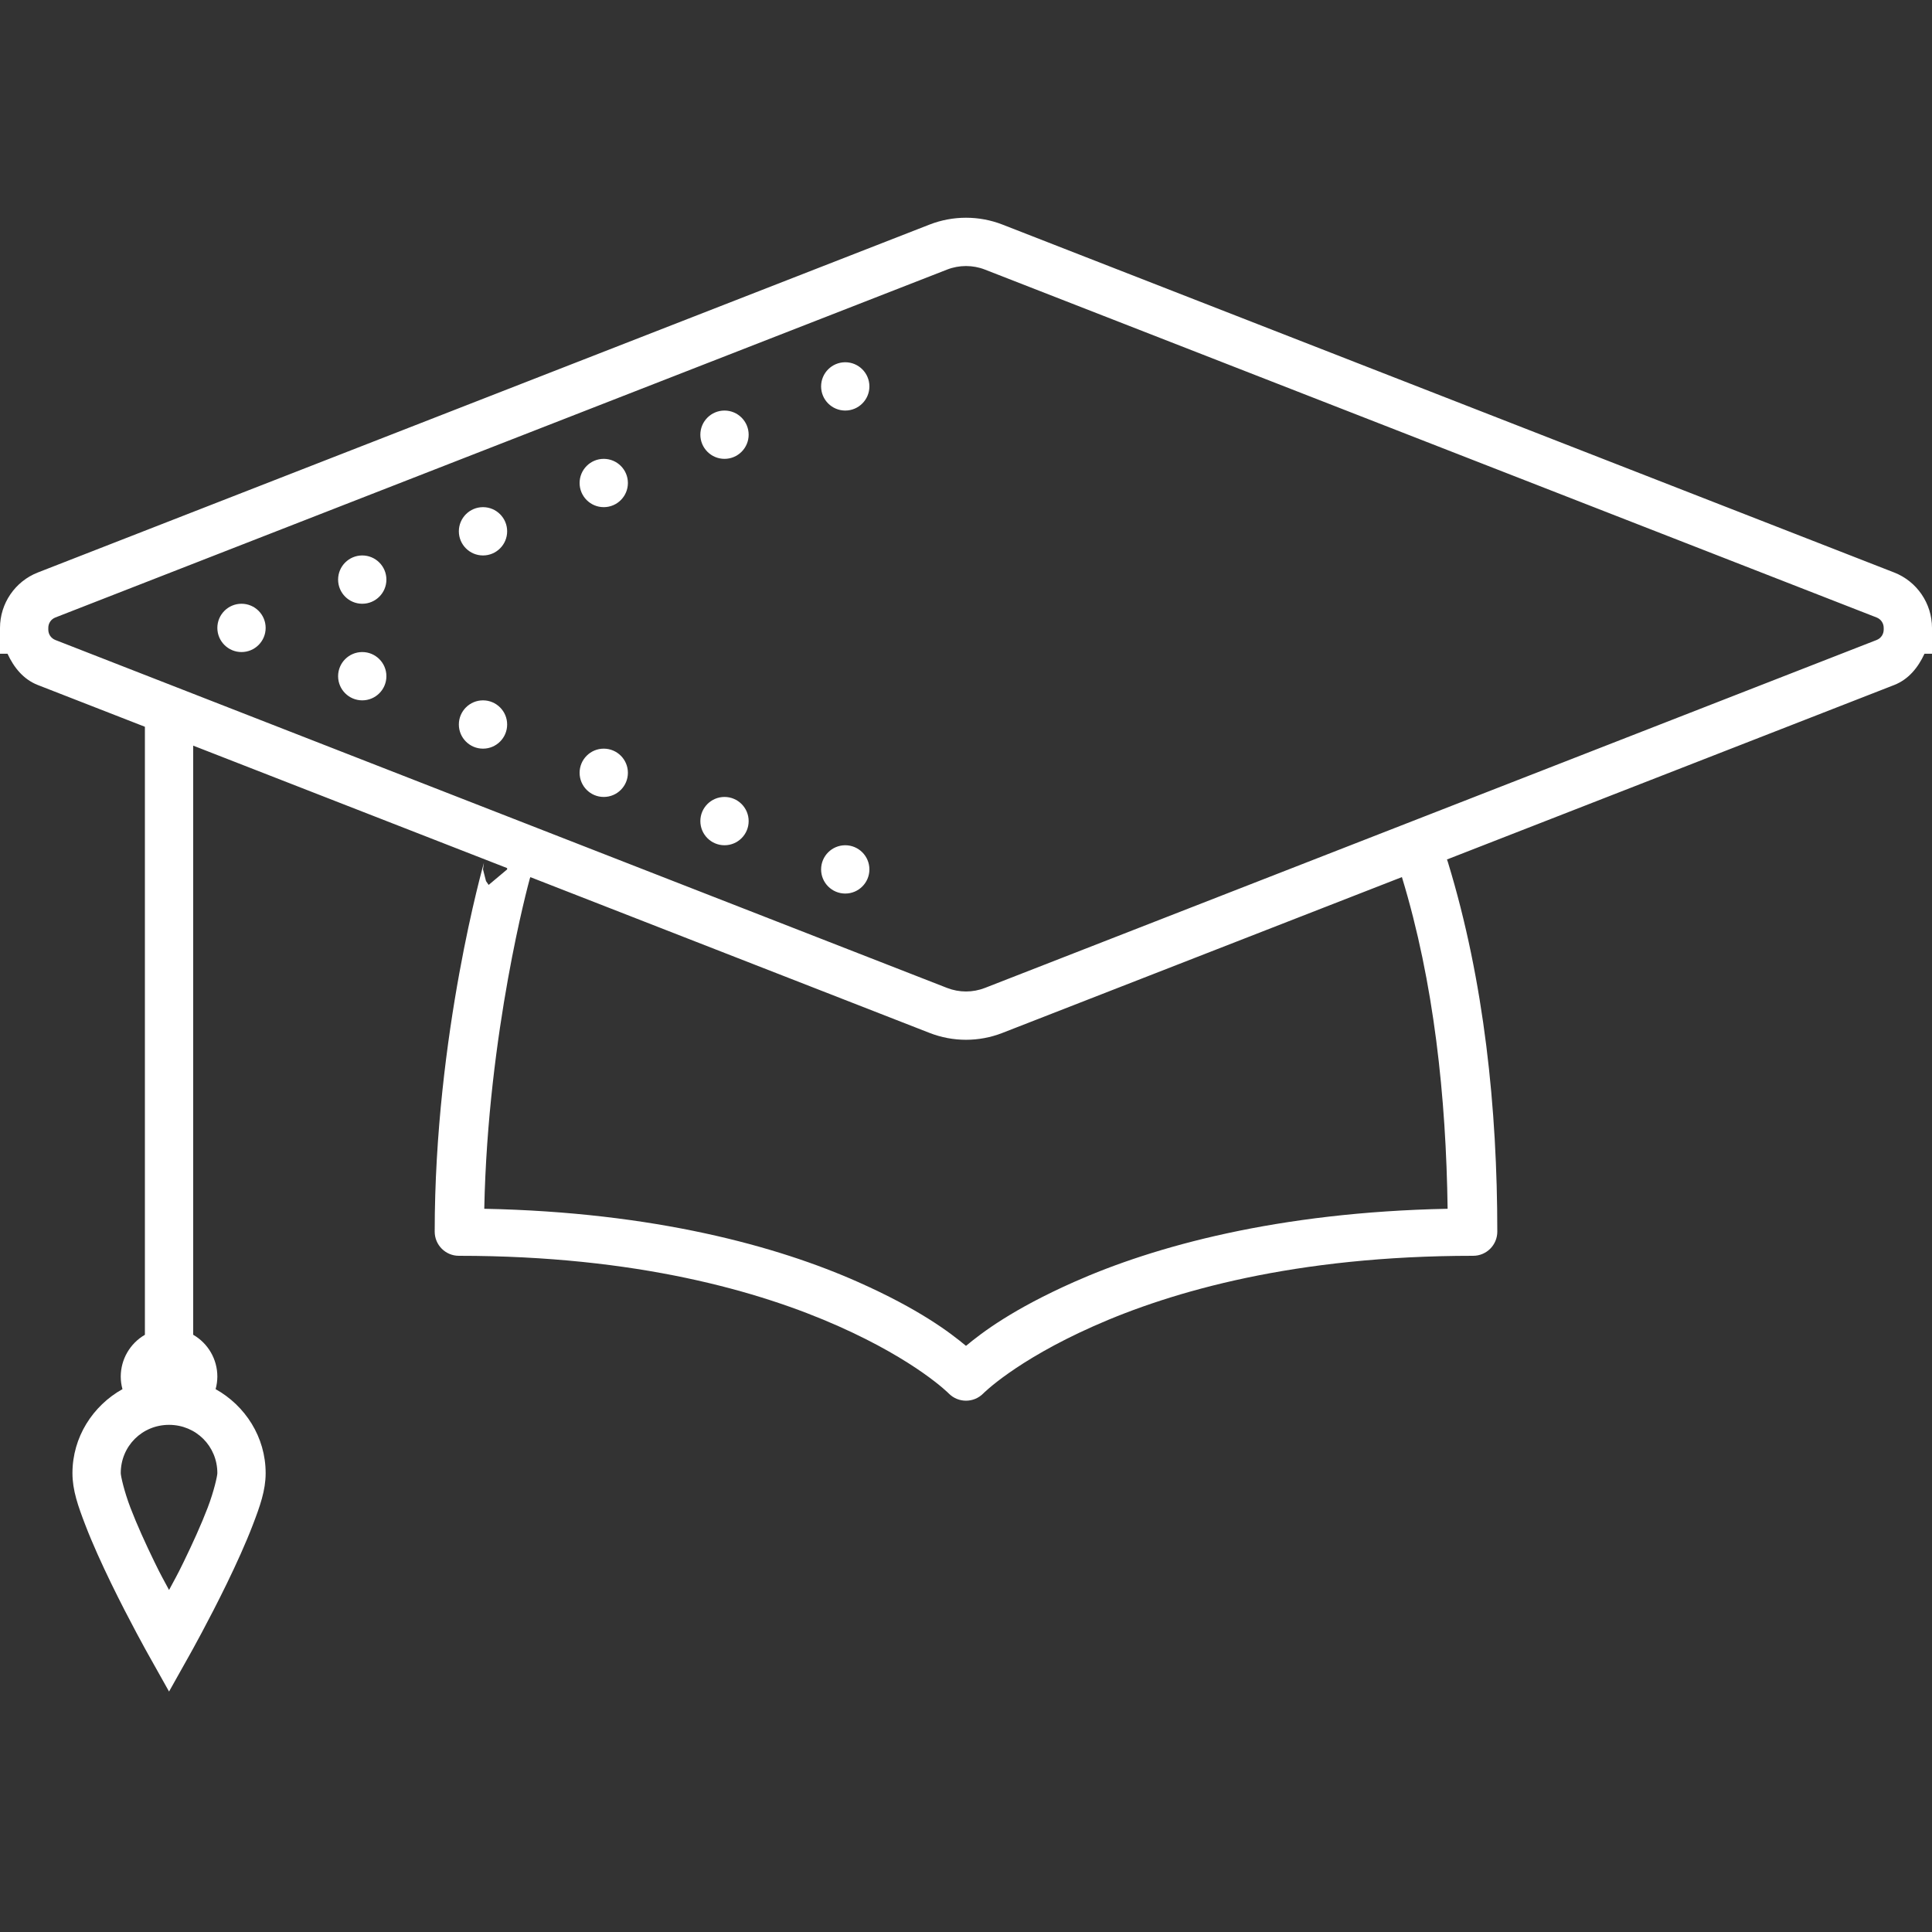 <svg width='70' height='70' viewBox='0 0 70 70' fill='none' xmlns='http://www.w3.org/2000/svg'><rect x="0" y="0" width="70" height="70" fill="#333333" stroke="none"/> <g clip-path='url(#clip0)'> <path d='M35 7.889C34.553 7.889 34.105 7.971 33.681 8.136L1.372 20.742C0.547 21.063 0 21.864 0 22.75V22.811V23.625V23.686H0.272C0.502 24.181 0.844 24.614 1.372 24.82L5.25 26.332V48.362C4.71 48.675 4.376 49.251 4.375 49.875C4.375 50.029 4.396 50.183 4.437 50.331C3.364 50.932 2.625 52.067 2.625 53.375C2.625 54.002 2.832 54.576 3.093 55.257C3.354 55.937 3.692 56.675 4.026 57.364C4.696 58.742 5.363 59.929 5.363 59.929L6.125 61.288L6.887 59.929C6.887 59.929 7.554 58.742 8.224 57.364C8.558 56.675 8.896 55.937 9.157 55.257C9.418 54.576 9.625 54.002 9.625 53.375C9.625 52.066 8.885 50.931 7.812 50.331C7.853 50.183 7.874 50.029 7.875 49.875C7.875 49.25 7.541 48.673 7 48.361V27.016L18.373 31.452L18.375 31.498V31.5C18.375 31.5 17.705 32.062 17.705 32.062L17.609 31.924C17.609 31.924 17.5 31.5 17.5 31.5L17.534 31.259C17.534 31.259 15.75 37.479 15.75 44.625C15.75 45.108 16.142 45.5 16.625 45.5C23.071 45.5 27.536 46.786 30.379 48.05C33.222 49.313 34.381 50.494 34.381 50.494C34.723 50.835 35.277 50.835 35.619 50.494C35.619 50.494 36.778 49.313 39.621 48.05C42.464 46.786 46.929 45.5 53.375 45.5C53.858 45.5 54.25 45.108 54.25 44.625C54.25 40.188 53.781 35.553 52.462 31.244C52.452 31.209 52.44 31.174 52.425 31.141L68.628 24.82C69.156 24.614 69.498 24.181 69.728 23.686H70V23.625V22.811V22.75C70 21.864 69.453 21.063 68.628 20.742L36.319 8.136C35.895 7.971 35.447 7.889 35 7.889H35ZM35 9.639C35.232 9.639 35.464 9.681 35.684 9.767L67.992 22.372C68.15 22.434 68.25 22.58 68.25 22.75V22.811C68.25 22.981 68.15 23.127 67.992 23.189L35.684 35.795C35.243 35.966 34.757 35.966 34.316 35.795L2.008 23.189C1.849 23.127 1.75 22.981 1.75 22.811V22.75C1.75 22.58 1.849 22.434 2.008 22.372L34.316 9.767C34.536 9.681 34.768 9.639 35 9.639H35ZM30.625 13.125C30.142 13.125 29.75 13.517 29.75 14C29.75 14.483 30.142 14.875 30.625 14.875C31.108 14.875 31.5 14.483 31.5 14C31.5 13.517 31.108 13.125 30.625 13.125ZM26.25 14.875C25.767 14.875 25.375 15.267 25.375 15.75C25.375 16.233 25.767 16.625 26.25 16.625C26.733 16.625 27.125 16.233 27.125 15.75C27.125 15.267 26.733 14.875 26.25 14.875ZM21.875 16.625C21.392 16.625 21 17.017 21 17.5C21 17.983 21.392 18.375 21.875 18.375C22.358 18.375 22.75 17.983 22.75 17.5C22.75 17.017 22.358 16.625 21.875 16.625ZM17.5 18.375C17.017 18.375 16.625 18.767 16.625 19.25C16.625 19.733 17.017 20.125 17.5 20.125C17.983 20.125 18.375 19.733 18.375 19.25C18.375 18.767 17.983 18.375 17.5 18.375ZM13.125 20.125C12.642 20.125 12.25 20.517 12.25 21C12.25 21.483 12.642 21.875 13.125 21.875C13.608 21.875 14 21.483 14 21C14 20.517 13.608 20.125 13.125 20.125ZM8.75 21.875C8.267 21.875 7.875 22.267 7.875 22.75C7.875 23.233 8.267 23.625 8.75 23.625C9.233 23.625 9.625 23.233 9.625 22.75C9.625 22.267 9.233 21.875 8.75 21.875ZM13.125 23.625C12.642 23.625 12.25 24.017 12.25 24.5C12.25 24.983 12.642 25.375 13.125 25.375C13.608 25.375 14 24.983 14 24.5C14 24.017 13.608 23.625 13.125 23.625ZM17.5 25.375C17.017 25.375 16.625 25.767 16.625 26.25C16.625 26.733 17.017 27.125 17.5 27.125C17.983 27.125 18.375 26.733 18.375 26.25C18.375 25.767 17.983 25.375 17.5 25.375ZM21.875 27.125C21.392 27.125 21 27.517 21 28C21 28.483 21.392 28.875 21.875 28.875C22.358 28.875 22.75 28.483 22.75 28C22.75 27.517 22.358 27.125 21.875 27.125ZM26.25 28.875C25.767 28.875 25.375 29.267 25.375 29.75C25.375 30.233 25.767 30.625 26.25 30.625C26.733 30.625 27.125 30.233 27.125 29.75C27.125 29.267 26.733 28.875 26.25 28.875ZM30.625 30.625C30.142 30.625 29.75 31.017 29.75 31.5C29.75 31.983 30.142 32.375 30.625 32.375C31.108 32.375 31.5 31.983 31.5 31.5C31.5 31.017 31.108 30.625 30.625 30.625ZM50.794 31.779C51.959 35.597 52.394 39.748 52.45 43.796C46.288 43.92 41.821 45.157 38.91 46.45C36.696 47.434 35.594 48.269 35 48.763C34.406 48.269 33.304 47.434 31.09 46.45C28.179 45.156 23.711 43.919 17.546 43.796C17.677 37.391 19.156 31.977 19.195 31.837C19.203 31.818 19.21 31.799 19.216 31.78L33.681 37.425C34.529 37.756 35.471 37.756 36.319 37.425L50.794 31.779ZM6.125 51.625C7.102 51.625 7.875 52.398 7.875 53.375C7.875 53.473 7.754 54.027 7.523 54.631C7.292 55.235 6.973 55.937 6.651 56.598C6.389 57.138 6.344 57.192 6.125 57.608C5.906 57.192 5.861 57.138 5.599 56.598C5.277 55.937 4.958 55.235 4.727 54.631C4.496 54.028 4.375 53.473 4.375 53.375C4.375 52.398 5.148 51.625 6.125 51.625V51.625Z' fill='white'/> </g> <defs> <clipPath id='clip0'> <rect width='70' height='70' fill='white'/> </clipPath> </defs> </svg>